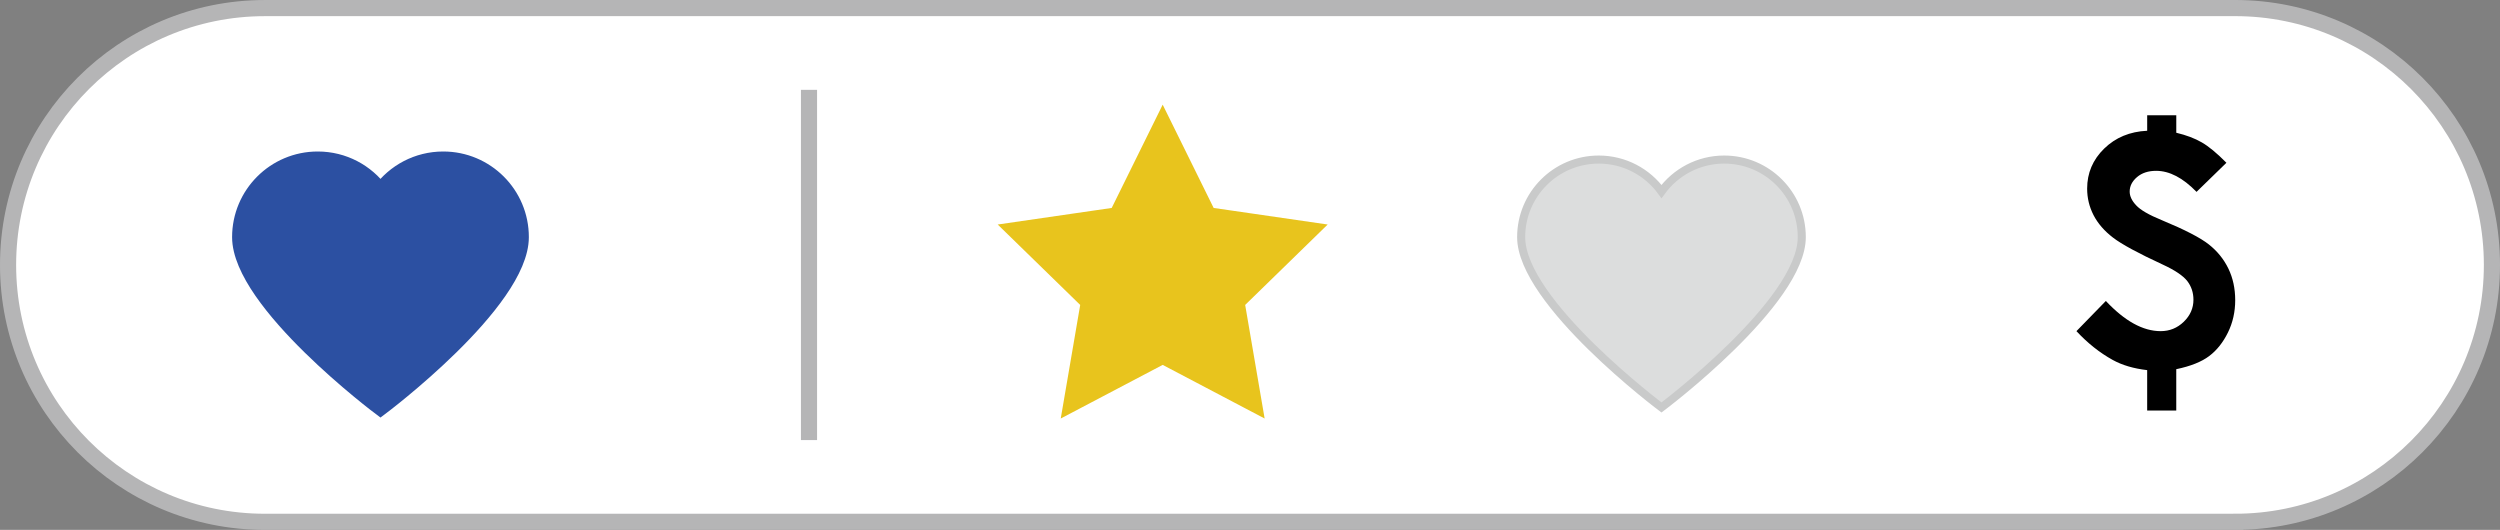 <?xml version="1.0" encoding="iso-8859-1"?>
<!-- Generator: Adobe Illustrator 16.0.0, SVG Export Plug-In . SVG Version: 6.00 Build 0)  -->
<!DOCTYPE svg PUBLIC "-//W3C//DTD SVG 1.1//EN" "http://www.w3.org/Graphics/SVG/1.1/DTD/svg11.dtd">
<svg version="1.1" id="&#x5716;&#x5C64;_1" xmlns="http://www.w3.org/2000/svg" xmlns:xlink="http://www.w3.org/1999/xlink" x="0px"
	 y="0px" width="154.934px" height="32.839px" viewBox="0 0 154.934 32.839" style="enable-background:new 0 0 154.934 32.839;"
	 xml:space="preserve">
<rect x="0" y="0" width="154.934" height="32.839" fill="#808080" stroke="none"/>
<path style="fill:#FFFFFF;stroke:#B5B5B6;stroke-miterlimit:10;" d="M138.515,0.5c-0.007,0-0.013,0.001-0.02,0.001H16.419
	C7.627,0.501,0.5,7.628,0.5,16.42s7.127,15.919,15.919,15.919h122.096v-0.001c8.792,0,15.919-7.127,15.919-15.919
	S147.307,0.5,138.515,0.5z"/>
<polygon style="fill:#E8C41D;stroke:#E8C41D;stroke-width:0.75;stroke-miterlimit:10;" points="72.056,7.334 74.965,13.23 
	81.475,14.176 76.765,18.767 77.876,25.251 72.056,22.19 66.236,25.251 67.347,18.767 62.637,14.176 69.145,13.23 "/>
<g>
	<path style="fill:#DCDDDD;stroke:#C9CACA;stroke-width:0.5;stroke-miterlimit:10;" d="M106.857,9.889
		c-1.599,0-3.015,0.78-3.888,1.981c-0.875-1.201-2.29-1.981-3.889-1.981c-2.655,0-4.808,2.152-4.808,4.808
		c0,4.04,8.696,10.555,8.696,10.555s8.695-6.515,8.695-10.555C111.665,12.041,109.514,9.889,106.857,9.889z"/>
</g>
<g>
	<path style="fill:#2C50A2;stroke:#2C50A2;stroke-miterlimit:10;" d="M27.469,9.889c-1.599,0-3.015,0.78-3.888,1.981
		c-0.875-1.201-2.29-1.981-3.889-1.981c-2.655,0-4.808,2.152-4.808,4.808c0,4.04,8.696,10.555,8.696,10.555
		s8.695-6.515,8.695-10.555C32.277,12.041,30.125,9.889,27.469,9.889z"/>
</g>
<g>
	<path d="M137.979,10.088l-1.852,1.803c-0.844-0.869-1.678-1.304-2.503-1.304c-0.486,0-0.881,0.129-1.185,0.388
		s-0.455,0.559-0.455,0.896c0,0.288,0.135,0.572,0.402,0.854c0.263,0.288,0.793,0.595,1.592,0.921
		c1.42,0.588,2.392,1.09,2.916,1.506c0.523,0.415,0.927,0.914,1.208,1.496c0.281,0.581,0.422,1.233,0.422,1.956
		s-0.15,1.39-0.451,2.004c-0.301,0.613-0.687,1.1-1.16,1.457c-0.473,0.358-1.154,0.63-2.042,0.815v2.561h-1.803v-2.503
		c-0.838-0.097-1.551-0.307-2.139-0.633c-0.806-0.447-1.554-1.042-2.244-1.783l1.822-1.87c1.17,1.246,2.301,1.87,3.395,1.87
		c0.557,0,1.033-0.193,1.434-0.581c0.399-0.386,0.6-0.842,0.6-1.366c0-0.441-0.128-0.827-0.384-1.16
		c-0.263-0.332-0.768-0.672-1.516-1.017c-1.521-0.703-2.551-1.261-3.087-1.674c-0.537-0.411-0.938-0.876-1.204-1.39
		c-0.265-0.516-0.397-1.063-0.397-1.645c0-0.966,0.351-1.792,1.054-2.479s1.593-1.057,2.667-1.107V7.144h1.803v1.083
		c0.619,0.148,1.146,0.346,1.577,0.596C136.881,9.07,137.39,9.492,137.979,10.088z"/>
</g>
<line style="fill:none;stroke:#B5B5B6;stroke-miterlimit:10;" x1="50.137" y1="5.568" x2="50.137" y2="27.273"/>
</svg>

